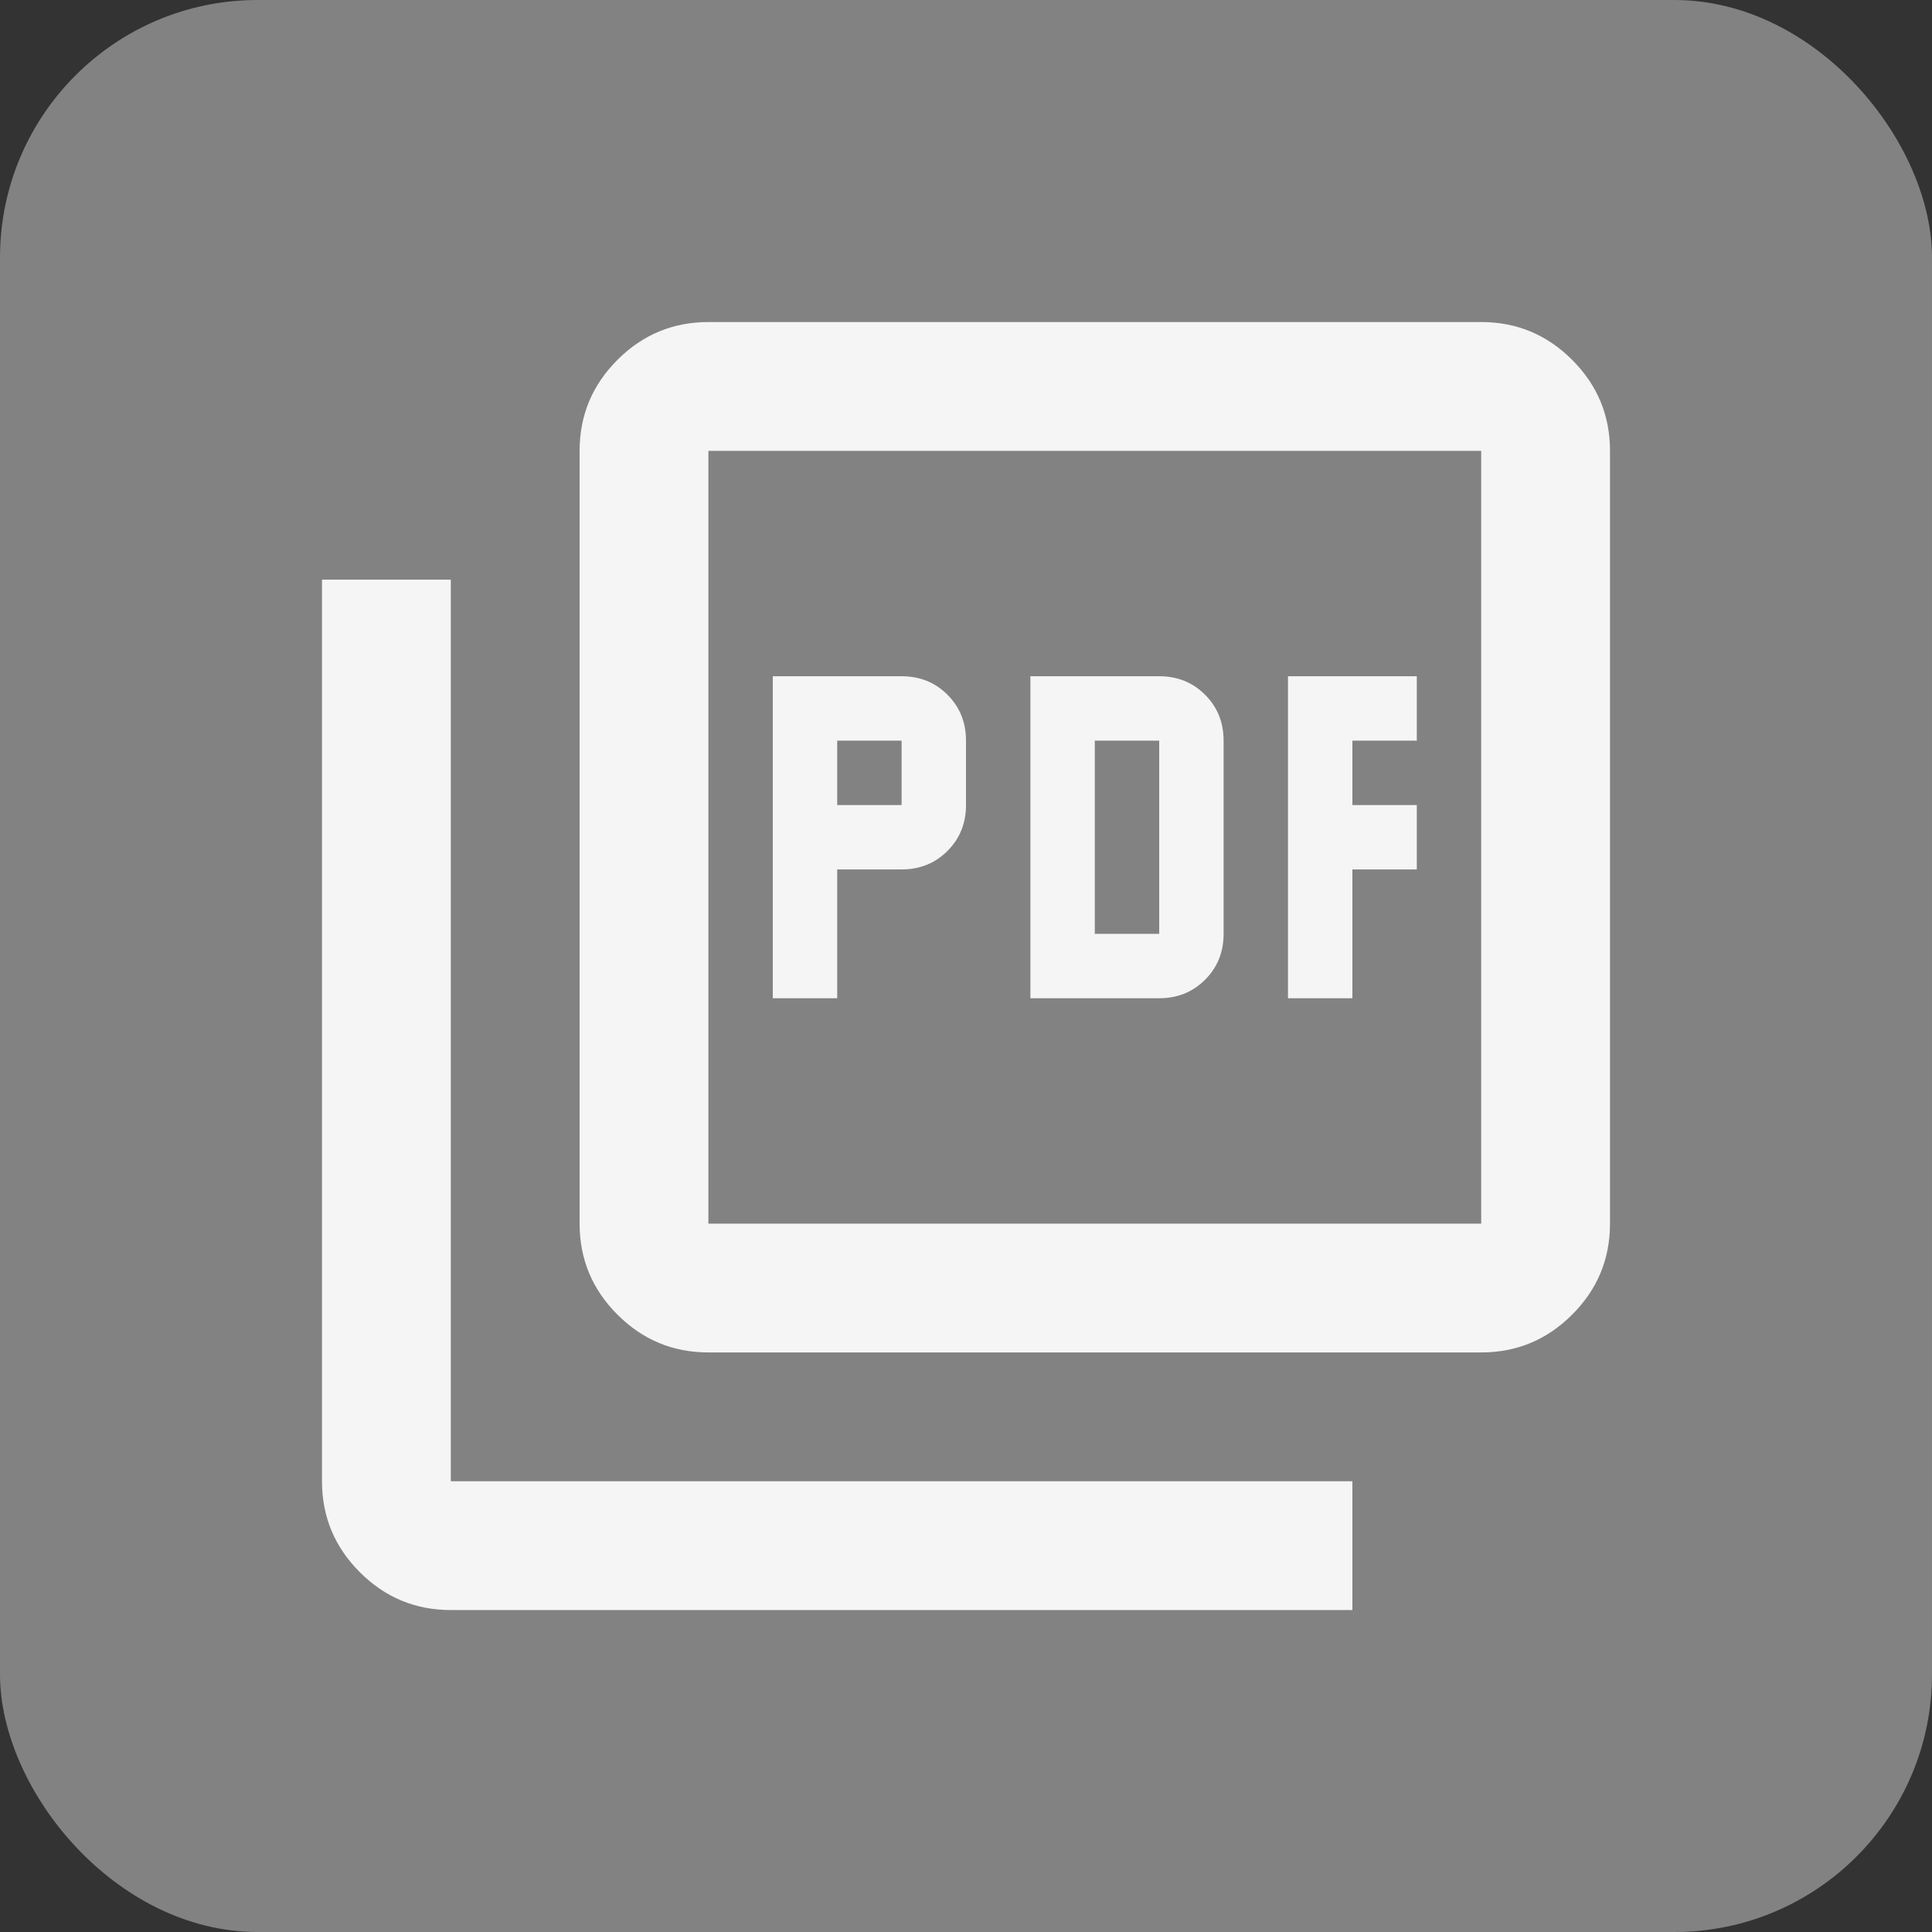<svg width="48" height="48" viewBox="0 0 48 48" fill="none" xmlns="http://www.w3.org/2000/svg">
<rect x="0" y="0" width="48" height="48" fill="#333333" stroke="none"/>
<rect width="48" height="48" rx="6.4" fill="#828282"/>
<g clip-path="url(#clip0_847_25075)">
<mask id="mask0_847_25075" style="mask-type:alpha" maskUnits="userSpaceOnUse" x="4" y="4" width="40" height="40">
<rect x="4.801" y="4.801" width="38.4" height="38.4" fill="#D9D9D9"/>
</mask>
<g mask="url(#mask0_847_25075)">
<path d="M19.2 24.801H20.8V21.601H22.4C22.853 21.601 23.233 21.448 23.54 21.141C23.847 20.834 24 20.454 24 20.001V18.401C24 17.948 23.847 17.568 23.54 17.261C23.233 16.954 22.853 16.801 22.4 16.801H19.2V24.801ZM20.8 20.001V18.401H22.4V20.001H20.8ZM25.6 24.801H28.8C29.253 24.801 29.633 24.648 29.94 24.341C30.247 24.034 30.4 23.654 30.4 23.201V18.401C30.4 17.948 30.247 17.568 29.94 17.261C29.633 16.954 29.253 16.801 28.8 16.801H25.6V24.801ZM27.2 23.201V18.401H28.8V23.201H27.2ZM32 24.801H33.6V21.601H35.2V20.001H33.6V18.401H35.2V16.801H32V24.801ZM17.6 33.601C16.72 33.601 15.967 33.288 15.34 32.661C14.713 32.034 14.4 31.281 14.4 30.401V11.201C14.4 10.321 14.713 9.568 15.34 8.941C15.967 8.314 16.72 8.001 17.6 8.001H36.8C37.68 8.001 38.433 8.314 39.06 8.941C39.687 9.568 40 10.321 40 11.201V30.401C40 31.281 39.687 32.034 39.06 32.661C38.433 33.288 37.68 33.601 36.8 33.601H17.6ZM17.6 30.401H36.8V11.201H17.6V30.401ZM11.2 40.001C10.32 40.001 9.567 39.688 8.94 39.061C8.313 38.434 8 37.681 8 36.801V14.401H11.2V36.801H33.6V40.001H11.2Z" fill="#F5F5F5"/>
</g>
</g>
<defs>
<clipPath id="clip0_847_25075">
<rect width="38.4" height="38.4" fill="white" transform="translate(4.801 4.801)"/>
</clipPath>
</defs>
</svg>
